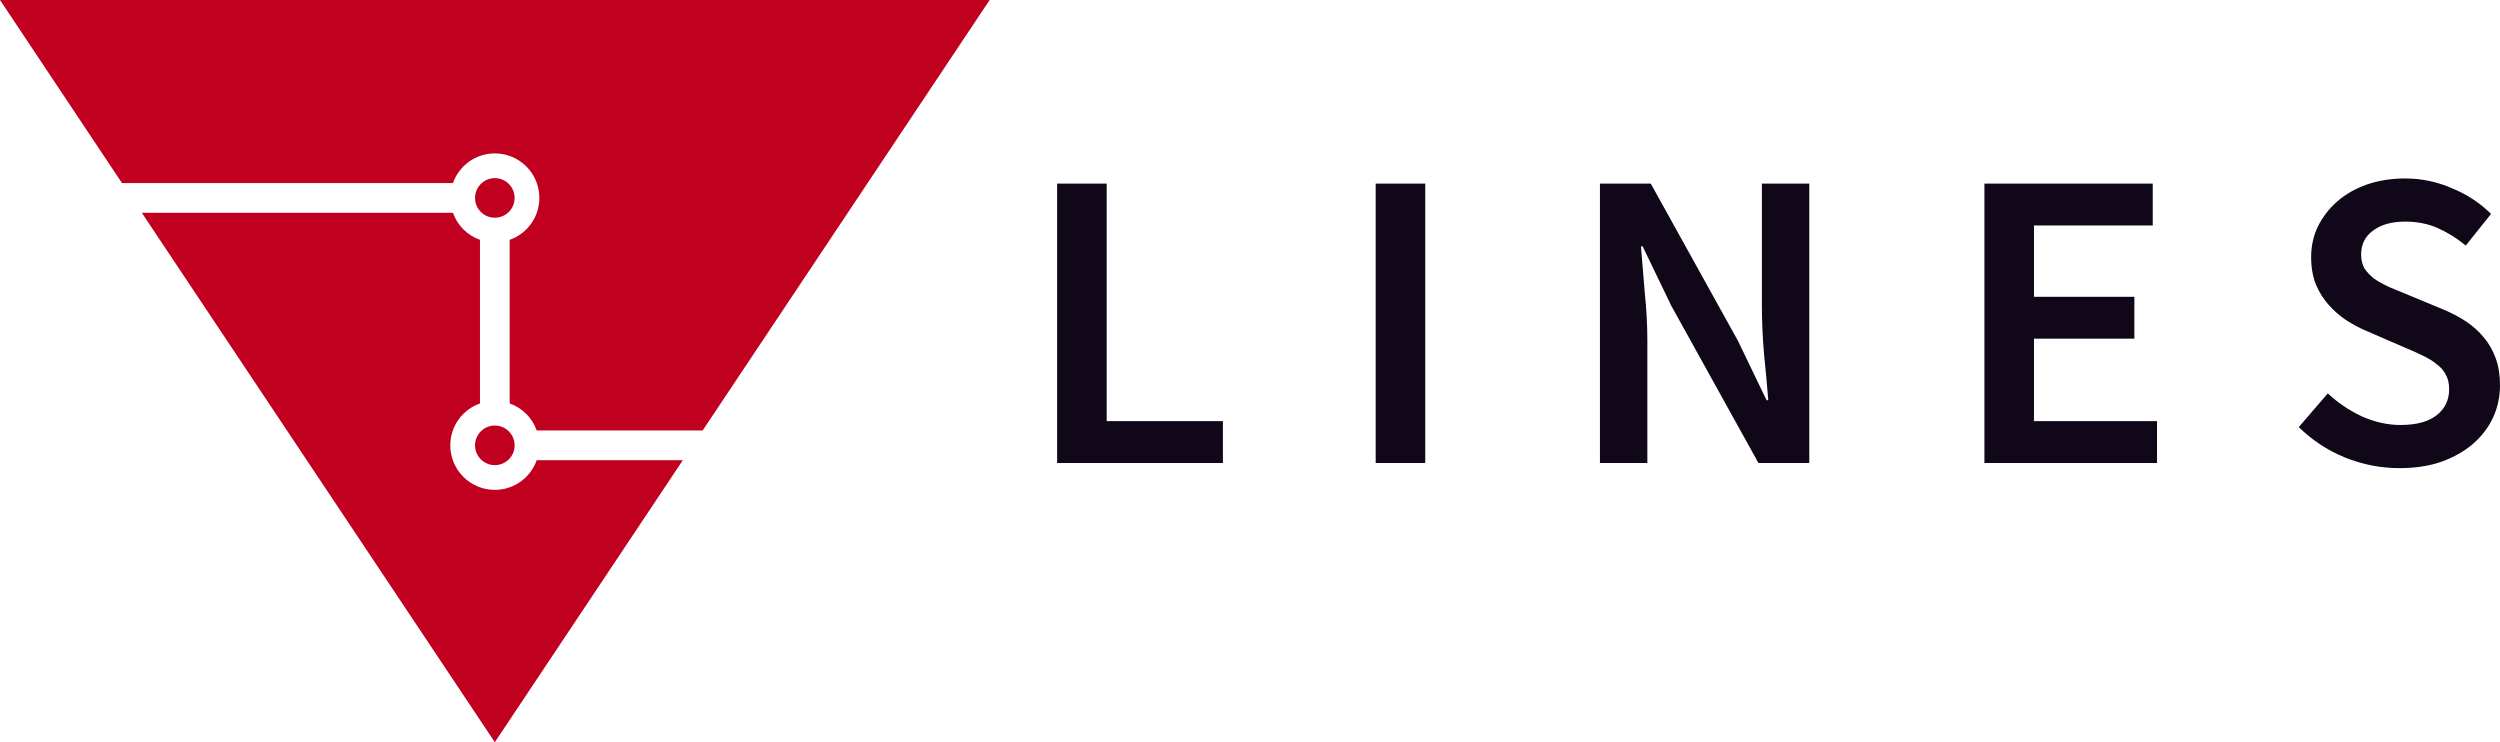 <?xml version="1.0" encoding="UTF-8" standalone="no"?>
<svg
   xmlns:dc="http://purl.org/dc/elements/1.1/"
   xmlns:cc="http://creativecommons.org/ns#"
   xmlns:rdf="http://www.w3.org/1999/02/22-rdf-syntax-ns#"
   xmlns:svg="http://www.w3.org/2000/svg"
   xmlns="http://www.w3.org/2000/svg"
   xmlns:sodipodi="http://sodipodi.sourceforge.net/DTD/sodipodi-0.dtd"
   xmlns:inkscape="http://www.inkscape.org/namespaces/inkscape"
   version="1.1"
   id="svg8692"
   viewBox="0 0 596.027 176.957"
   height="49.941mm"
   width="168.212mm"
   inkscape:version="0.91 r13725"
   sodipodi:docname="lines_logo.svg">
  <sodipodi:namedview
     pagecolor="#ffffff"
     bordercolor="#666666"
     borderopacity="1"
     objecttolerance="10"
     gridtolerance="10"
     guidetolerance="10"
     inkscape:pageopacity="0"
     inkscape:pageshadow="2"
     inkscape:window-width="1194"
     inkscape:window-height="647"
     id="namedview11"
     showgrid="false"
     inkscape:zoom="0.63419991"
     inkscape:cx="298.01329"
     inkscape:cy="85.325161"
     inkscape:window-x="0"
     inkscape:window-y="27"
     inkscape:window-maximized="0"
     inkscape:current-layer="svg8692" />
  <defs
     id="defs8694" />
  <g
     transform="translate(115.156,-203.883)"
     id="layer1">
    <path
       style="display:inline;fill:#c10020;fill-opacity:1;stroke:none"
       d="m -115.156,203.883 29.087,43.65 78.894,0 c 1.458,-4.124 5.368,-7.078 9.991,-7.078 5.864,0 10.617,4.753 10.617,10.617 0,4.623 -2.955,8.533 -7.078,9.991 l 0,39.004 c 3.016,1.066 5.385,3.435 6.452,6.452 l 39.557,0 68.424,-102.635 -235.943,0 z M 2.816,246.353 c -2.606,0 -4.719,2.113 -4.719,4.719 0,2.606 2.113,4.719 4.719,4.719 2.606,0 4.719,-2.113 4.719,-4.719 0,-2.606 -2.113,-4.719 -4.719,-4.719 z m -84.165,8.258 84.165,126.23 44.829,-67.244 -34.839,0 c -1.458,4.124 -5.368,7.078 -9.991,7.078 -5.864,0 -10.617,-4.754 -10.617,-10.617 0,-4.623 2.955,-8.533 7.078,-9.991 l 0,-39.004 c -3.016,-1.066 -5.385,-3.435 -6.452,-6.452 l -74.175,0 z m 84.165,50.728 c -2.606,0 -4.719,2.113 -4.719,4.719 0,2.606 2.113,4.719 4.719,4.719 2.606,0 4.719,-2.113 4.719,-4.719 0,-2.606 -2.113,-4.719 -4.719,-4.719 z"
       id="rect11177" />
    <path
       style="font-style:normal;font-variant:normal;font-weight:600;font-stretch:normal;font-size:20.723px;line-height:120%;font-family:'Source Sans Pro';-inkscape-font-specification:'Source Sans Pro, Semi-Bold';text-align:start;letter-spacing:5.048px;word-spacing:0px;writing-mode:lr-tb;text-anchor:start;fill:#100719;fill-opacity:1;stroke:none;stroke-width:1px;stroke-linecap:butt;stroke-linejoin:miter;stroke-opacity:1"
       d="M 573.412 42.545 C 570.152 42.545 567.132 43.022 564.348 43.973 C 561.631 44.923 559.288 46.248 557.318 47.945 C 555.349 49.643 553.787 51.646 552.633 53.955 C 551.546 56.196 551.002 58.641 551.002 61.289 C 551.002 63.734 551.376 65.907 552.123 67.809 C 552.938 69.71 553.991 71.373 555.281 72.799 C 556.572 74.225 557.997 75.448 559.559 76.467 C 561.188 77.485 562.819 78.335 564.449 79.014 L 573.617 82.986 C 575.111 83.598 576.469 84.207 577.691 84.818 C 578.982 85.43 580.068 86.11 580.951 86.857 C 581.902 87.537 582.614 88.35 583.09 89.301 C 583.633 90.252 583.904 91.405 583.904 92.764 C 583.904 95.344 582.921 97.417 580.951 98.979 C 578.982 100.54 576.096 101.32 572.293 101.32 C 569.237 101.32 566.181 100.641 563.125 99.283 C 560.069 97.857 557.351 96.024 554.975 93.783 L 548.049 101.83 C 551.241 104.954 554.908 107.365 559.051 109.062 C 563.261 110.76 567.606 111.609 572.088 111.609 C 575.823 111.609 579.15 111.101 582.07 110.082 C 585.058 108.995 587.572 107.568 589.609 105.803 C 591.715 103.969 593.31 101.865 594.396 99.488 C 595.483 97.111 596.027 94.564 596.027 91.848 C 596.027 89.403 595.687 87.263 595.008 85.43 C 594.329 83.528 593.379 81.866 592.156 80.439 C 591.002 79.013 589.608 77.756 587.979 76.67 C 586.349 75.583 584.549 74.633 582.58 73.818 L 573.516 70.049 C 572.157 69.506 570.833 68.963 569.543 68.42 C 568.253 67.809 567.097 67.163 566.078 66.484 C 565.127 65.737 564.348 64.922 563.736 64.039 C 563.193 63.088 562.92 61.968 562.92 60.678 C 562.92 58.233 563.872 56.331 565.773 54.973 C 567.675 53.547 570.22 52.834 573.412 52.834 C 576.264 52.834 578.845 53.343 581.154 54.361 C 583.463 55.38 585.704 56.773 587.877 58.539 L 593.887 51 C 591.306 48.419 588.216 46.383 584.617 44.889 C 581.018 43.327 577.283 42.545 573.412 42.545 z M 252.031 43.768 L 252.031 110.387 L 291.553 110.387 L 291.553 100.404 L 263.846 100.404 L 263.846 43.768 L 252.031 43.768 z M 327.977 43.768 L 327.977 110.387 L 339.793 110.387 L 339.793 43.768 L 327.977 43.768 z M 381.441 43.768 L 381.441 110.387 L 392.748 110.387 L 392.748 81.254 C 392.748 77.519 392.544 73.717 392.137 69.846 C 391.797 65.975 391.492 62.273 391.221 58.742 L 391.629 58.742 L 398.453 72.9 L 419.232 110.387 L 431.355 110.387 L 431.355 43.768 L 420.049 43.768 L 420.049 72.697 C 420.049 76.432 420.217 80.304 420.557 84.311 C 420.964 88.249 421.305 91.949 421.576 95.412 L 421.168 95.412 L 414.344 81.254 L 393.562 43.768 L 381.441 43.768 z M 473.105 43.768 L 473.105 110.387 L 514.258 110.387 L 514.258 100.404 L 484.922 100.404 L 484.922 80.744 L 508.859 80.744 L 508.859 70.762 L 484.922 70.762 L 484.922 53.75 L 513.24 53.75 L 513.24 43.768 L 473.105 43.768 z "
       transform="translate(-115.156,203.883)"
       id="path7297" />
  </g>
</svg>
